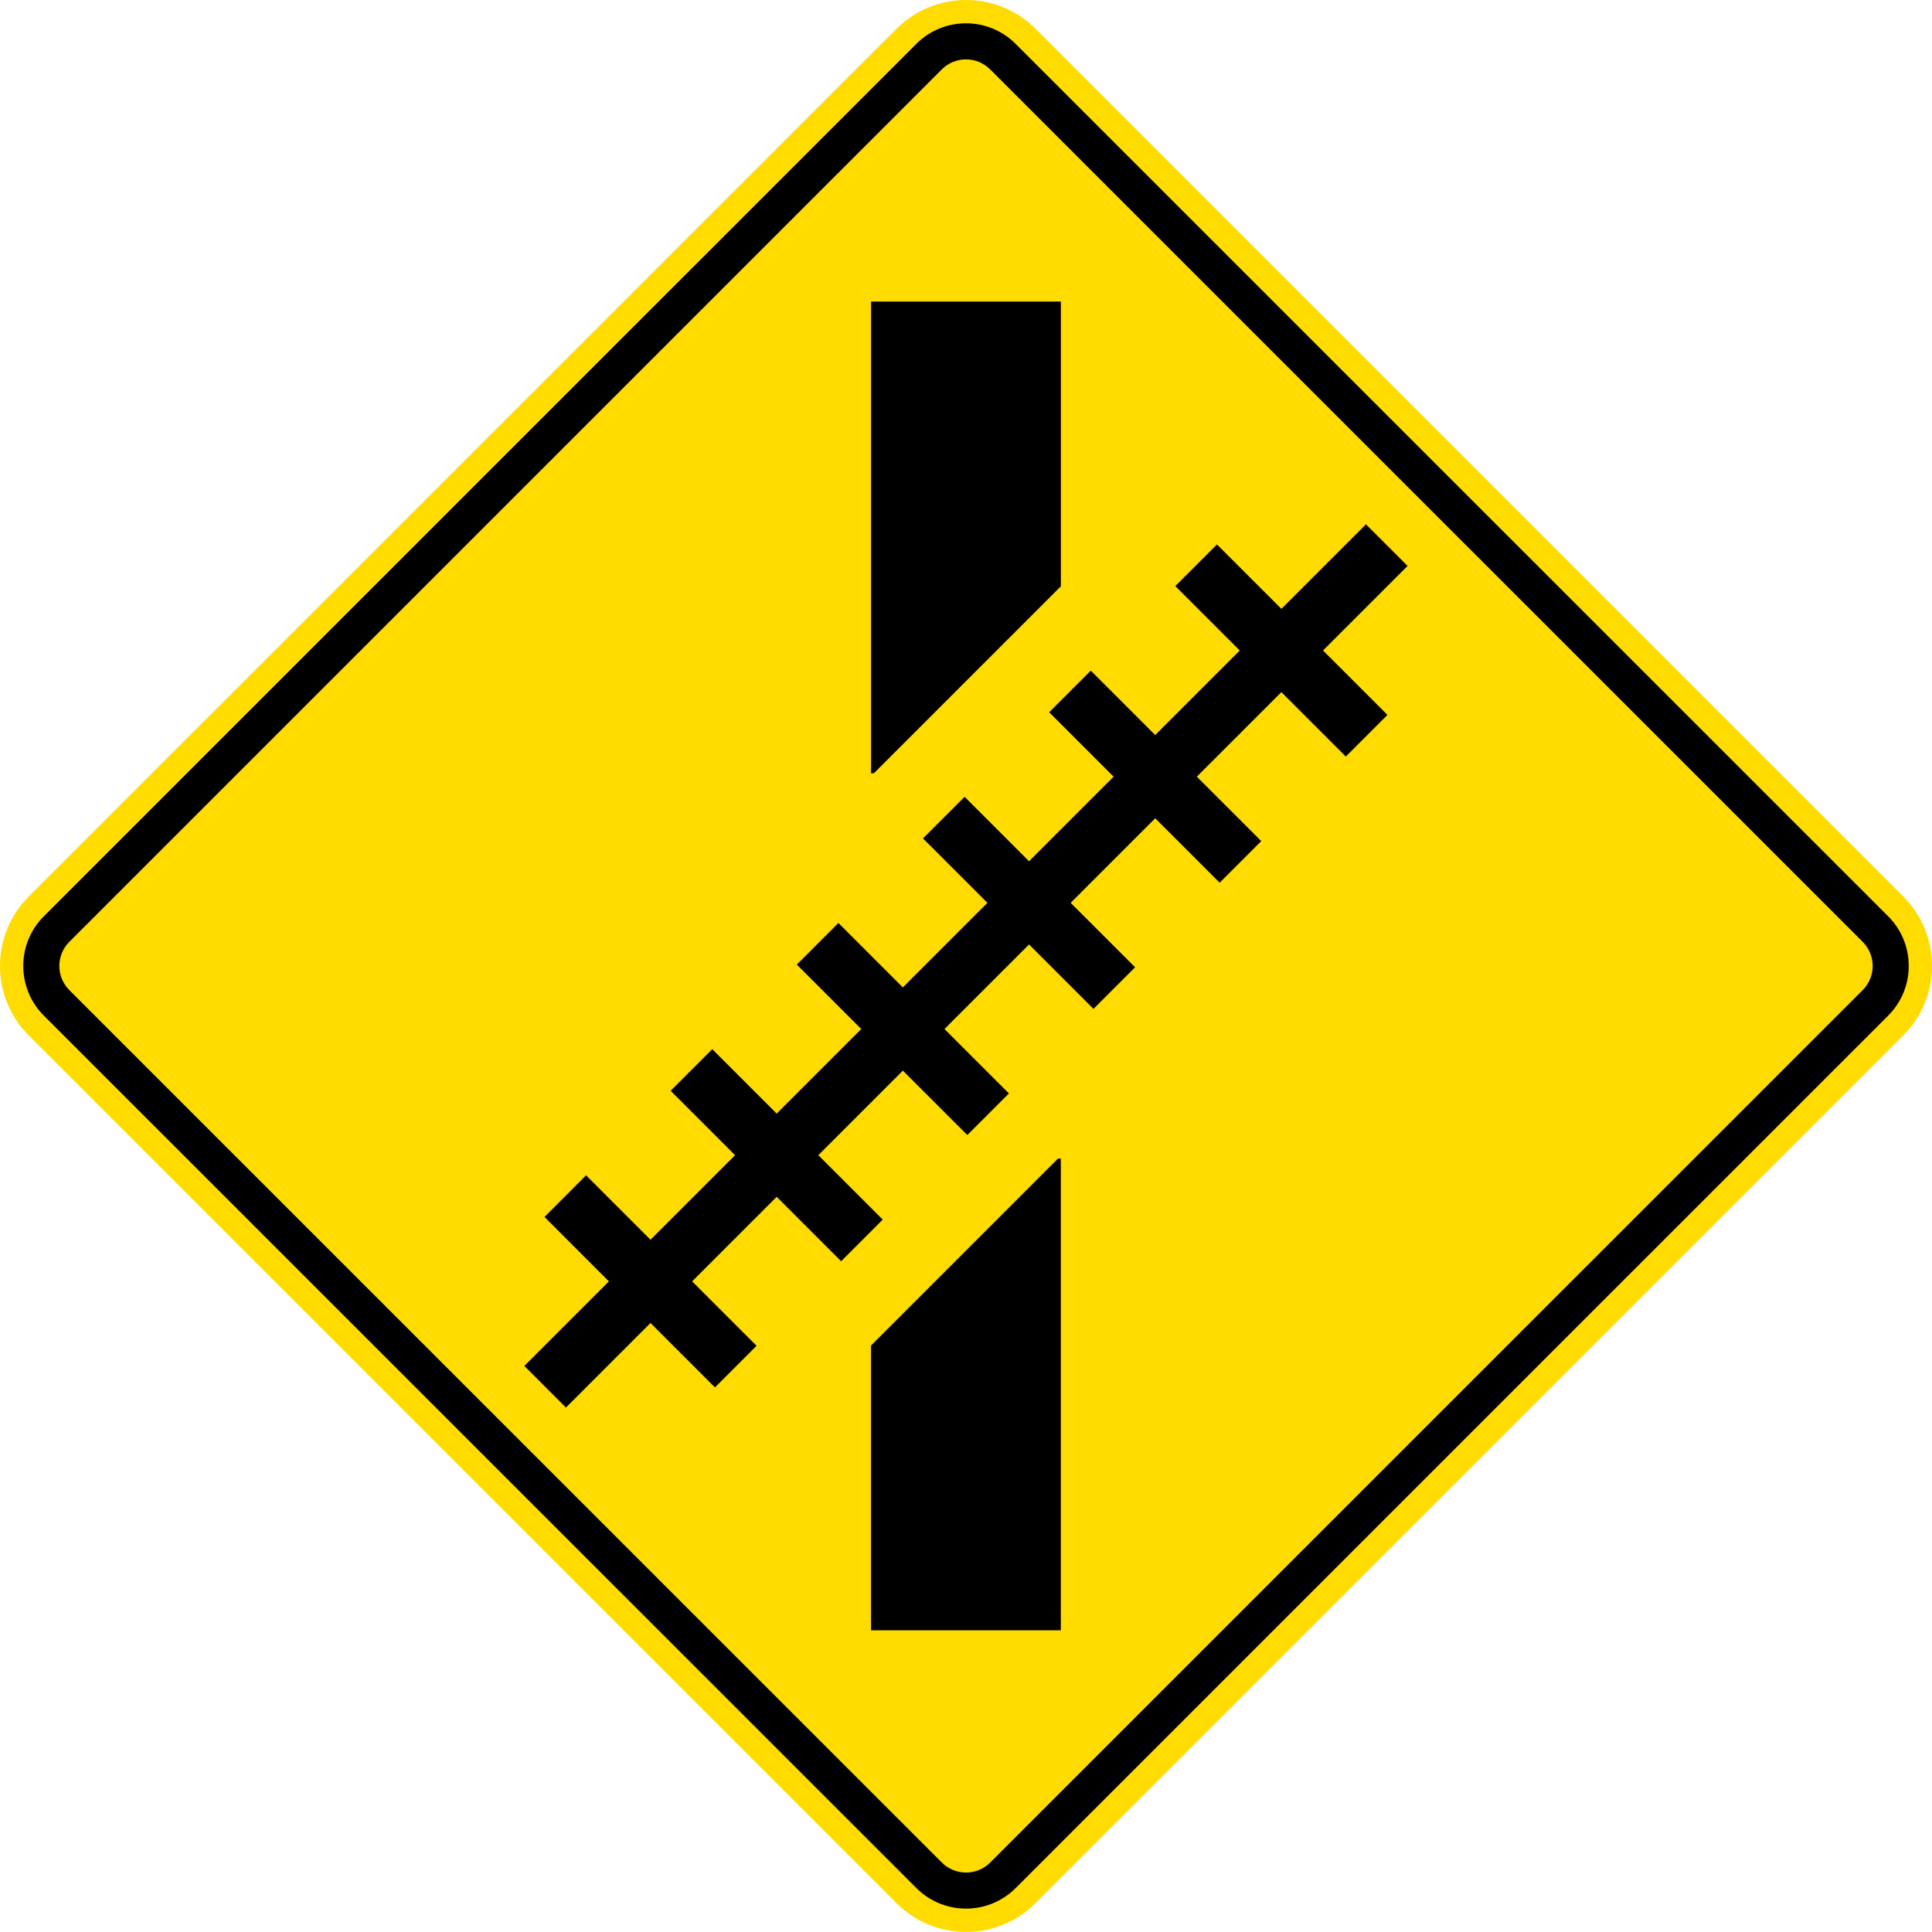 <?xml version="1.0" encoding="UTF-8" standalone="no"?>
<!-- Created with Inkscape (http://www.inkscape.org/) -->

<svg
   xmlns:dc="http://purl.org/dc/elements/1.1/"
   xmlns:cc="http://creativecommons.org/ns#"
   xmlns:rdf="http://www.w3.org/1999/02/22-rdf-syntax-ns#"
   xmlns:svg="http://www.w3.org/2000/svg"
   xmlns="http://www.w3.org/2000/svg"
   xmlns:sodipodi="http://sodipodi.sourceforge.net/DTD/sodipodi-0.dtd"
   xmlns:inkscape="http://www.inkscape.org/namespaces/inkscape"
   width="360.627"
   height="360.612"
   id="svg2"
   sodipodi:version="0.32"
   inkscape:version="0.48.2 r9819"
   version="1.0"
   sodipodi:docname="AJAX.svg"
   inkscape:output_extension="org.inkscape.output.svg.inkscape">
  <defs
     id="defs4">
    <inkscape:perspective
       sodipodi:type="inkscape:persp3d"
       inkscape:vp_x="0 : 300.5 : 1"
       inkscape:vp_y="0 : 1000 : 0"
       inkscape:vp_z="601 : 300.5 : 1"
       inkscape:persp3d-origin="300.5 : 200.33333 : 1"
       id="perspective3380" />
    <inkscape:perspective
       id="perspective3990"
       inkscape:persp3d-origin="375 : 250 : 1"
       inkscape:vp_z="750 : 375 : 1"
       inkscape:vp_y="0 : 1000 : 0"
       inkscape:vp_x="0 : 375 : 1"
       sodipodi:type="inkscape:persp3d" />
  </defs>
  <sodipodi:namedview
     id="base"
     pagecolor="#ffffff"
     bordercolor="#666666"
     borderopacity="1.0"
     gridtolerance="10000"
     guidetolerance="10"
     objecttolerance="10"
     inkscape:pageopacity="0.0"
     inkscape:pageshadow="2"
     inkscape:zoom="1.0529557"
     inkscape:cx="222.0632"
     inkscape:cy="-36.190165"
     inkscape:document-units="px"
     inkscape:current-layer="layer1"
     width="601px"
     height="601px"
     inkscape:window-width="1280"
     inkscape:window-height="1004"
     inkscape:window-x="-8"
     inkscape:window-y="-8"
     showgrid="false"
     fit-margin-top="0"
     fit-margin-left="0"
     fit-margin-right="0"
     fit-margin-bottom="0"
     inkscape:window-maximized="1"
     showguides="true"
     inkscape:guide-bbox="true" />
  <g
     inkscape:label="Layer 1"
     inkscape:groupmode="layer"
     id="layer1"
     transform="translate(-123.03,874.554)">
    <rect
       style="color:#000000;fill:#000000;fill-opacity:1;fill-rule:nonzero;stroke:none;stroke-width:0.874;marker:none;visibility:visible;display:inline;overflow:visible"
       id="rect3653"
       width="0"
       height="27.202"
       x="578.738"
       y="298.168"
       rx="249.482"
       ry="27.202" />
    <path
       inkscape:connector-curvature="0"
       style="fill:#ffdb00;fill-rule:nonzero;stroke:none"
       d="m 478.282,-707.225 c 7.168,7.168 7.168,18.788 -0.001,25.954 l -161.964,161.955 c -7.166,7.166 -18.788,7.166 -25.955,0 l -161.956,-161.955 c -7.168,-7.166 -7.168,-18.786 0,-25.954 l 161.963,-161.953 c 7.168,-7.167 18.789,-7.167 25.955,0 l 161.958,161.953 z"
       id="path11" />
    <path
       inkscape:connector-curvature="0"
       style="fill:#000000;fill-rule:nonzero;stroke:none"
       d="m 131.212,-684.978 c -5.12,-5.119 -5.121,-13.419 0,-18.539 l 162.858,-162.847 c 5.12,-5.12 13.421,-5.12 18.54,0 l 162.865,162.847 c 5.12,5.12 5.121,13.42 0,18.539 l -162.857,162.847 c -5.12,5.119 -13.42,5.119 -18.54,0 l -162.865,-162.847 z"
       id="path13" />
    <path
       inkscape:connector-curvature="0"
       style="fill:#ffdb00;fill-rule:nonzero;stroke:none"
       d="m 135.973,-689.737 c -2.491,-2.491 -2.491,-6.53 0,-9.02 L 298.829,-861.604 c 2.491,-2.49 6.529,-2.49 9.021,0 l 162.864,162.847 c 2.491,2.49 2.491,6.529 0,9.02 l -162.857,162.846 c -2.491,2.49 -6.529,2.49 -9.02,0 L 135.973,-689.737 z"
       id="path15" />
    <path
       inkscape:connector-curvature="0"
       style="fill:#000000;fill-rule:evenodd;stroke:none"
       d="m 321.045,-658.289 0,88.051 -35.432,0 0,-53.149 34.909,-34.91 0.524,0.007 z m 1.834,-47.739 12.026,12.026 -7.768,7.766 -12.026,-12.026 -15.785,15.784 12.026,12.027 -7.766,7.765 -12.027,-12.026 -15.784,15.786 12.027,12.026 -7.768,7.768 -12.026,-12.026 -15.785,15.784 12.026,12.026 -7.768,7.768 -12.027,-12.026 -15.785,15.785 -7.766,-7.766 15.784,-15.786 -12.026,-12.025 7.767,-7.768 12.026,12.025 15.785,-15.784 -12.026,-12.027 7.768,-7.766 12.026,12.027 15.785,-15.786 -12.027,-12.026 7.766,-7.768 12.026,12.026 15.785,-15.783 -12.026,-12.027 7.768,-7.766 12.026,12.026 15.785,-15.784 -12.026,-12.026 7.766,-7.768 12.027,12.026 15.784,-15.785 -12.026,-12.026 7.768,-7.767 12.026,12.026 15.785,-15.784 7.768,7.766 -15.785,15.785 12.026,12.026 -7.768,7.768 -12.026,-12.026 -15.785,15.785 12.026,12.026 -7.766,7.766 -12.026,-12.026 -15.785,15.785 z m -37.26,-24.189 0,-88.051 35.432,0 0,53.148 -34.909,34.91 -0.524,-0.008 z"
       id="path17" />
  </g>
</svg>
